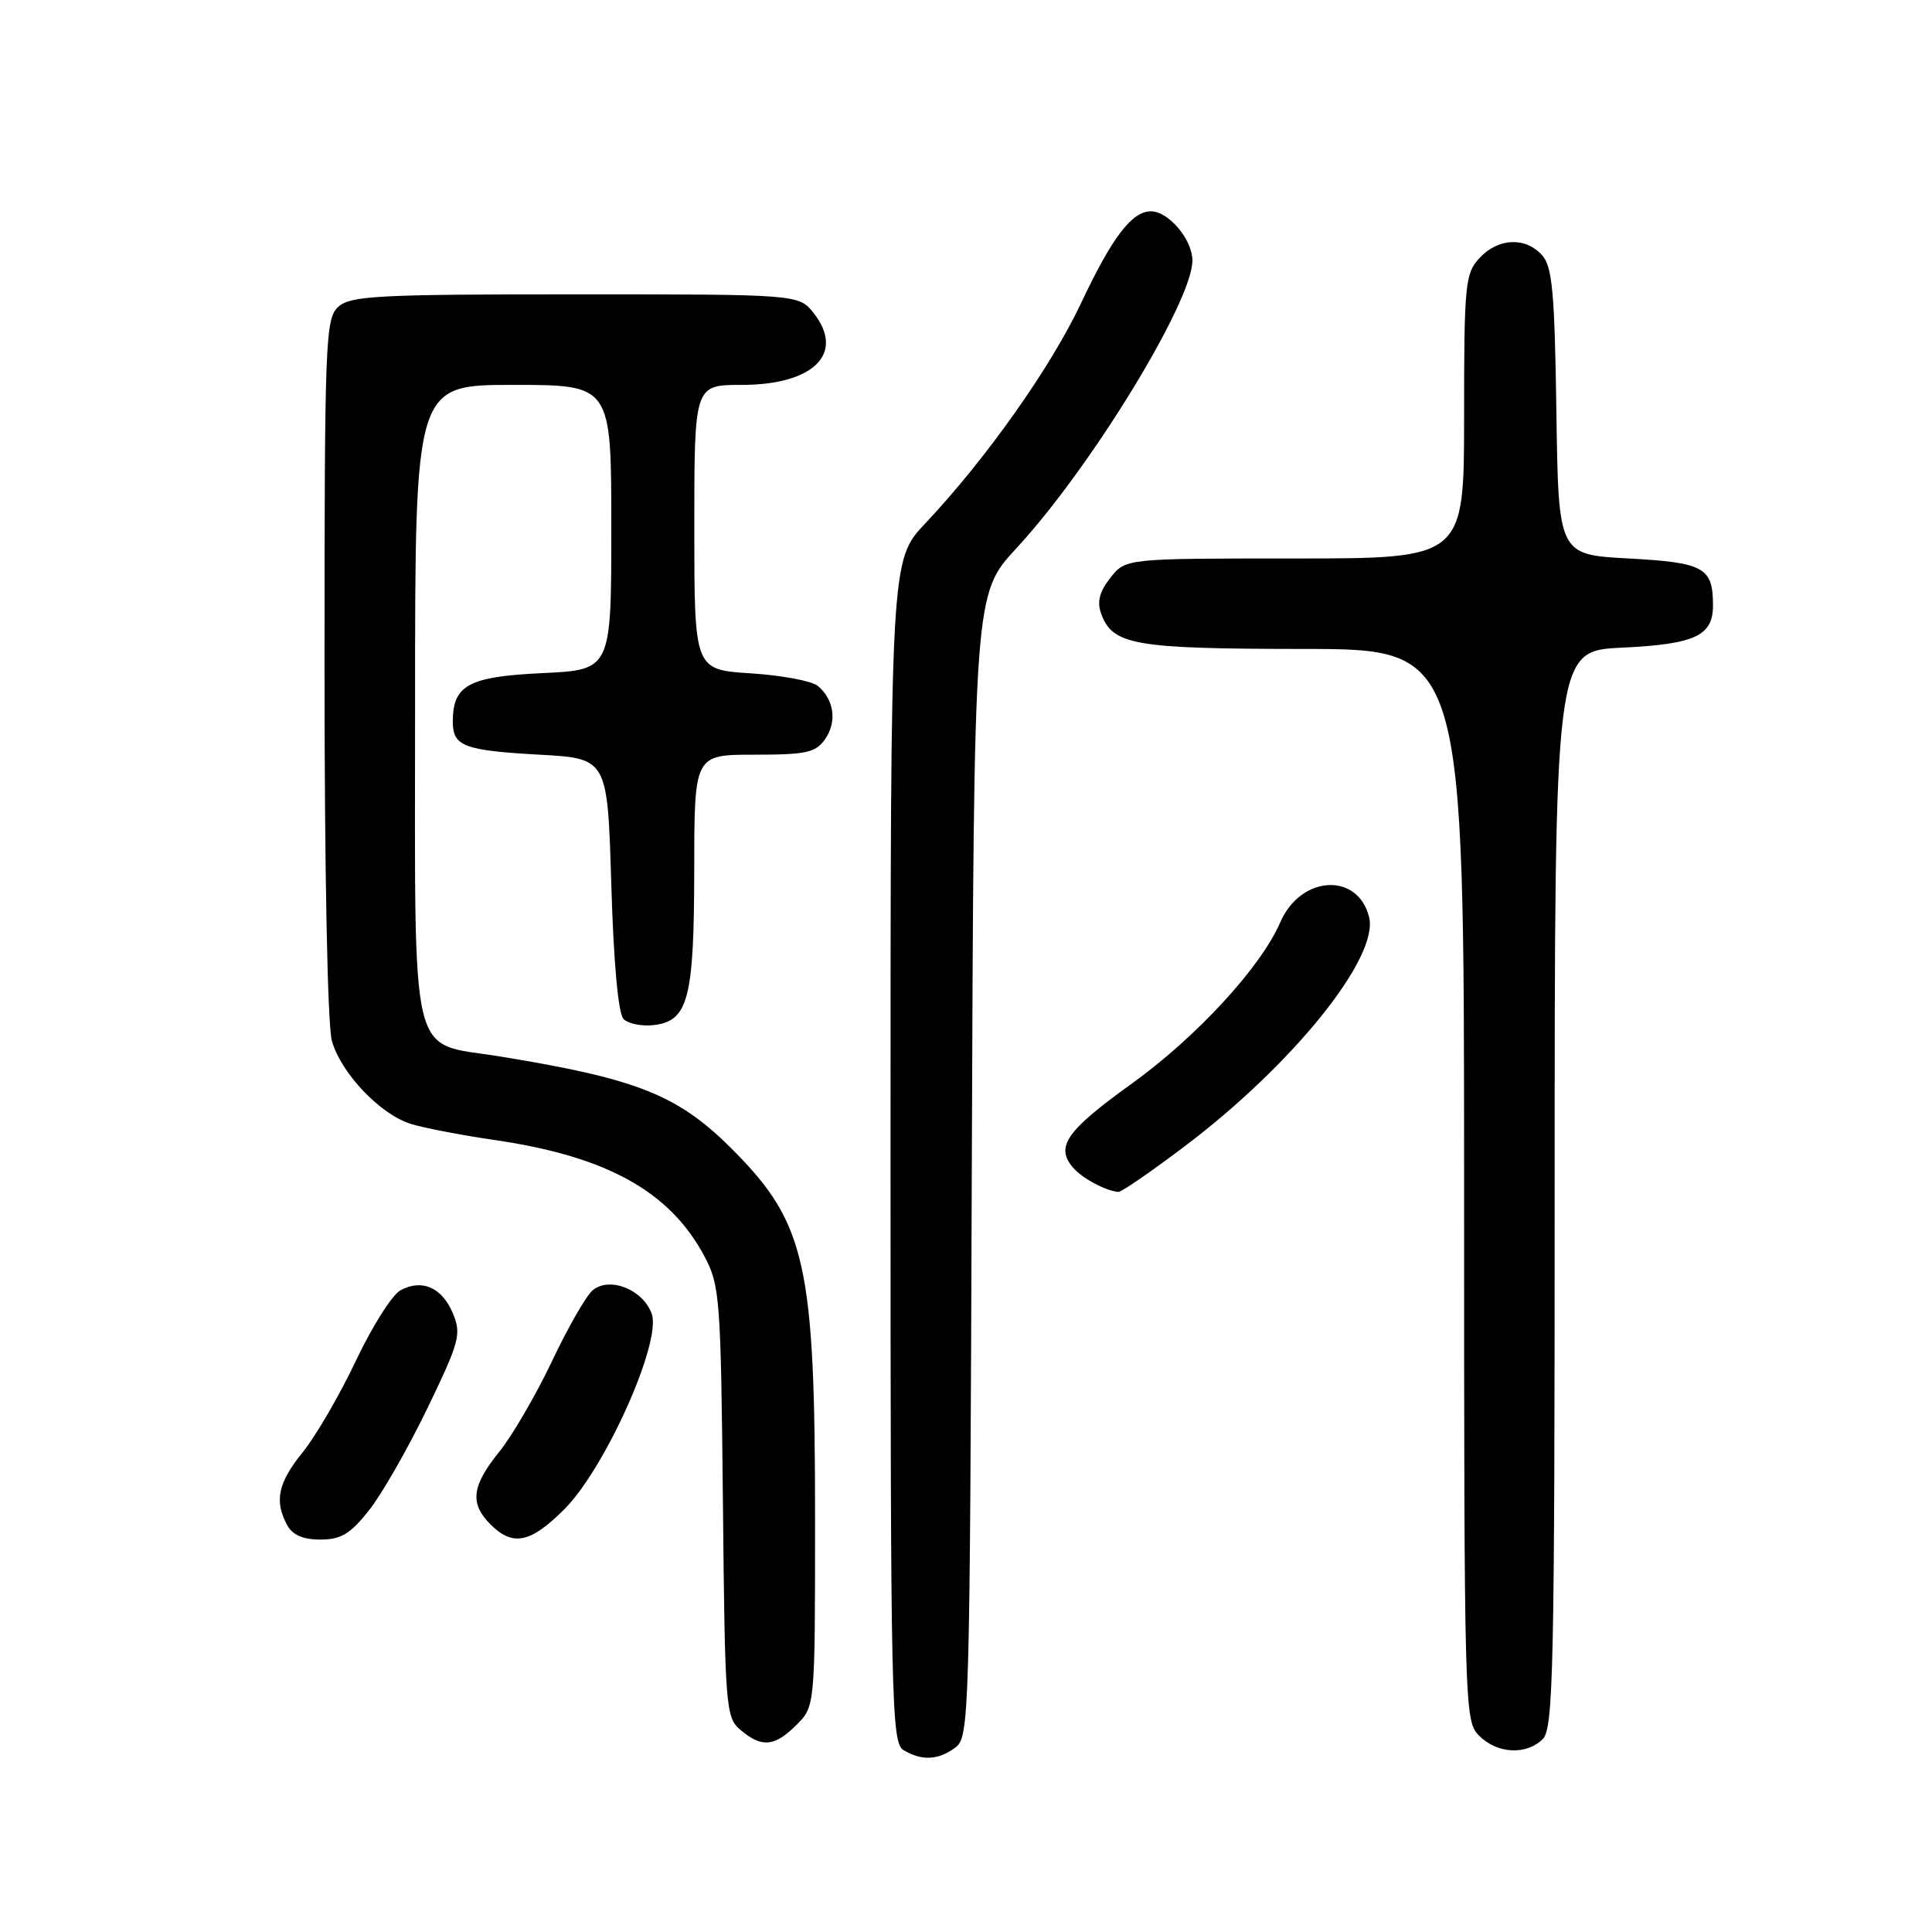 <?xml version="1.0" encoding="UTF-8" standalone="no"?>
<!DOCTYPE svg PUBLIC "-//W3C//DTD SVG 1.1//EN" "http://www.w3.org/Graphics/SVG/1.1/DTD/svg11.dtd" >
<svg xmlns="http://www.w3.org/2000/svg" xmlns:xlink="http://www.w3.org/1999/xlink" version="1.1" viewBox="0 0 256 256">
 <g >
 <path fill="currentColor"
d=" M 126.56 231.58 C 128.45 230.20 128.51 228.08 128.77 154.44 C 129.05 78.71 129.05 78.71 134.71 72.61 C 144.51 62.02 158.00 39.97 158.00 34.53 C 158.00 31.74 154.85 28.00 152.50 28.00 C 149.98 28.00 147.36 31.44 143.25 40.16 C 139.20 48.74 130.67 60.79 122.59 69.37 C 118.00 74.24 118.00 74.24 118.00 152.57 C 118.00 226.12 118.11 230.96 119.75 231.92 C 122.19 233.34 124.29 233.24 126.56 231.58 Z  M 204.43 230.43 C 205.83 229.03 206.00 221.04 206.00 157.55 C 206.00 86.24 206.00 86.24 214.91 85.82 C 224.67 85.35 227.01 84.25 226.98 80.13 C 226.96 75.19 225.76 74.54 215.79 74.00 C 206.50 73.50 206.50 73.50 206.23 54.55 C 206.00 38.69 205.69 35.31 204.32 33.80 C 202.11 31.36 198.51 31.53 196.04 34.19 C 194.14 36.23 194.00 37.64 194.00 55.19 C 194.00 74.00 194.00 74.00 171.57 74.00 C 149.15 74.00 149.15 74.00 147.13 76.56 C 145.68 78.40 145.34 79.75 145.91 81.31 C 147.43 85.48 150.26 85.97 172.75 85.99 C 194.00 86.00 194.00 86.00 194.00 157.00 C 194.00 226.67 194.04 228.04 196.00 230.00 C 198.40 232.40 202.26 232.59 204.43 230.43 Z  M 105.55 228.55 C 108.00 226.09 108.00 226.09 108.00 201.18 C 108.00 167.71 106.78 162.18 97.32 152.58 C 89.96 145.12 84.68 142.98 66.14 139.97 C 54.09 138.02 55.00 141.86 55.00 93.00 C 55.00 51.00 55.00 51.00 68.00 51.00 C 81.00 51.00 81.00 51.00 81.00 69.88 C 81.00 88.76 81.00 88.76 71.87 89.19 C 62.07 89.66 60.00 90.78 60.00 95.63 C 60.00 98.89 61.47 99.44 71.50 100.00 C 80.50 100.50 80.50 100.50 81.00 117.20 C 81.31 127.62 81.92 134.33 82.63 135.03 C 83.25 135.65 85.04 136.01 86.61 135.83 C 91.20 135.30 91.97 132.36 91.99 115.25 C 92.00 100.00 92.00 100.00 99.94 100.00 C 106.84 100.00 108.08 99.73 109.33 97.94 C 110.94 95.64 110.53 92.69 108.36 90.88 C 107.57 90.23 103.57 89.48 99.46 89.22 C 92.00 88.74 92.00 88.74 92.00 69.87 C 92.00 51.00 92.00 51.00 98.28 51.00 C 107.81 51.00 112.01 46.83 107.83 41.51 C 105.85 39.00 105.85 39.00 76.26 39.00 C 50.12 39.00 46.44 39.19 44.83 40.65 C 43.11 42.21 43.00 45.02 43.00 88.41 C 43.00 115.63 43.40 135.92 43.98 137.94 C 45.21 142.23 50.38 147.66 54.43 148.92 C 56.12 149.45 61.10 150.41 65.49 151.05 C 80.35 153.21 88.72 157.83 93.31 166.41 C 95.39 170.30 95.51 171.88 95.79 199.00 C 96.06 226.43 96.15 227.57 98.15 229.25 C 100.95 231.61 102.64 231.45 105.55 228.55 Z  M 48.89 200.13 C 50.58 198.01 54.05 191.94 56.61 186.65 C 60.88 177.81 61.16 176.79 60.02 174.05 C 58.59 170.61 55.94 169.43 53.08 170.96 C 51.98 171.54 49.33 175.73 47.18 180.26 C 45.04 184.79 41.87 190.25 40.14 192.39 C 36.84 196.47 36.32 198.86 38.04 202.07 C 38.75 203.39 40.13 204.00 42.45 204.00 C 45.18 204.00 46.42 203.26 48.89 200.13 Z  M 74.78 199.98 C 80.19 194.57 87.68 177.84 86.36 174.10 C 85.24 170.89 80.79 169.10 78.54 170.96 C 77.68 171.68 75.24 175.92 73.13 180.39 C 71.01 184.85 67.87 190.25 66.14 192.39 C 62.49 196.90 62.22 199.22 65.00 202.00 C 67.95 204.95 70.30 204.47 74.78 199.98 Z  M 156.87 151.97 C 171.27 141.12 182.76 126.87 181.41 121.51 C 179.91 115.53 172.33 115.98 169.64 122.22 C 167.07 128.15 158.57 137.39 149.96 143.59 C 141.32 149.81 139.84 151.90 142.13 154.66 C 143.31 156.08 146.45 157.78 148.19 157.94 C 148.57 157.97 152.48 155.29 156.87 151.97 Z "/>
</g>
</svg>